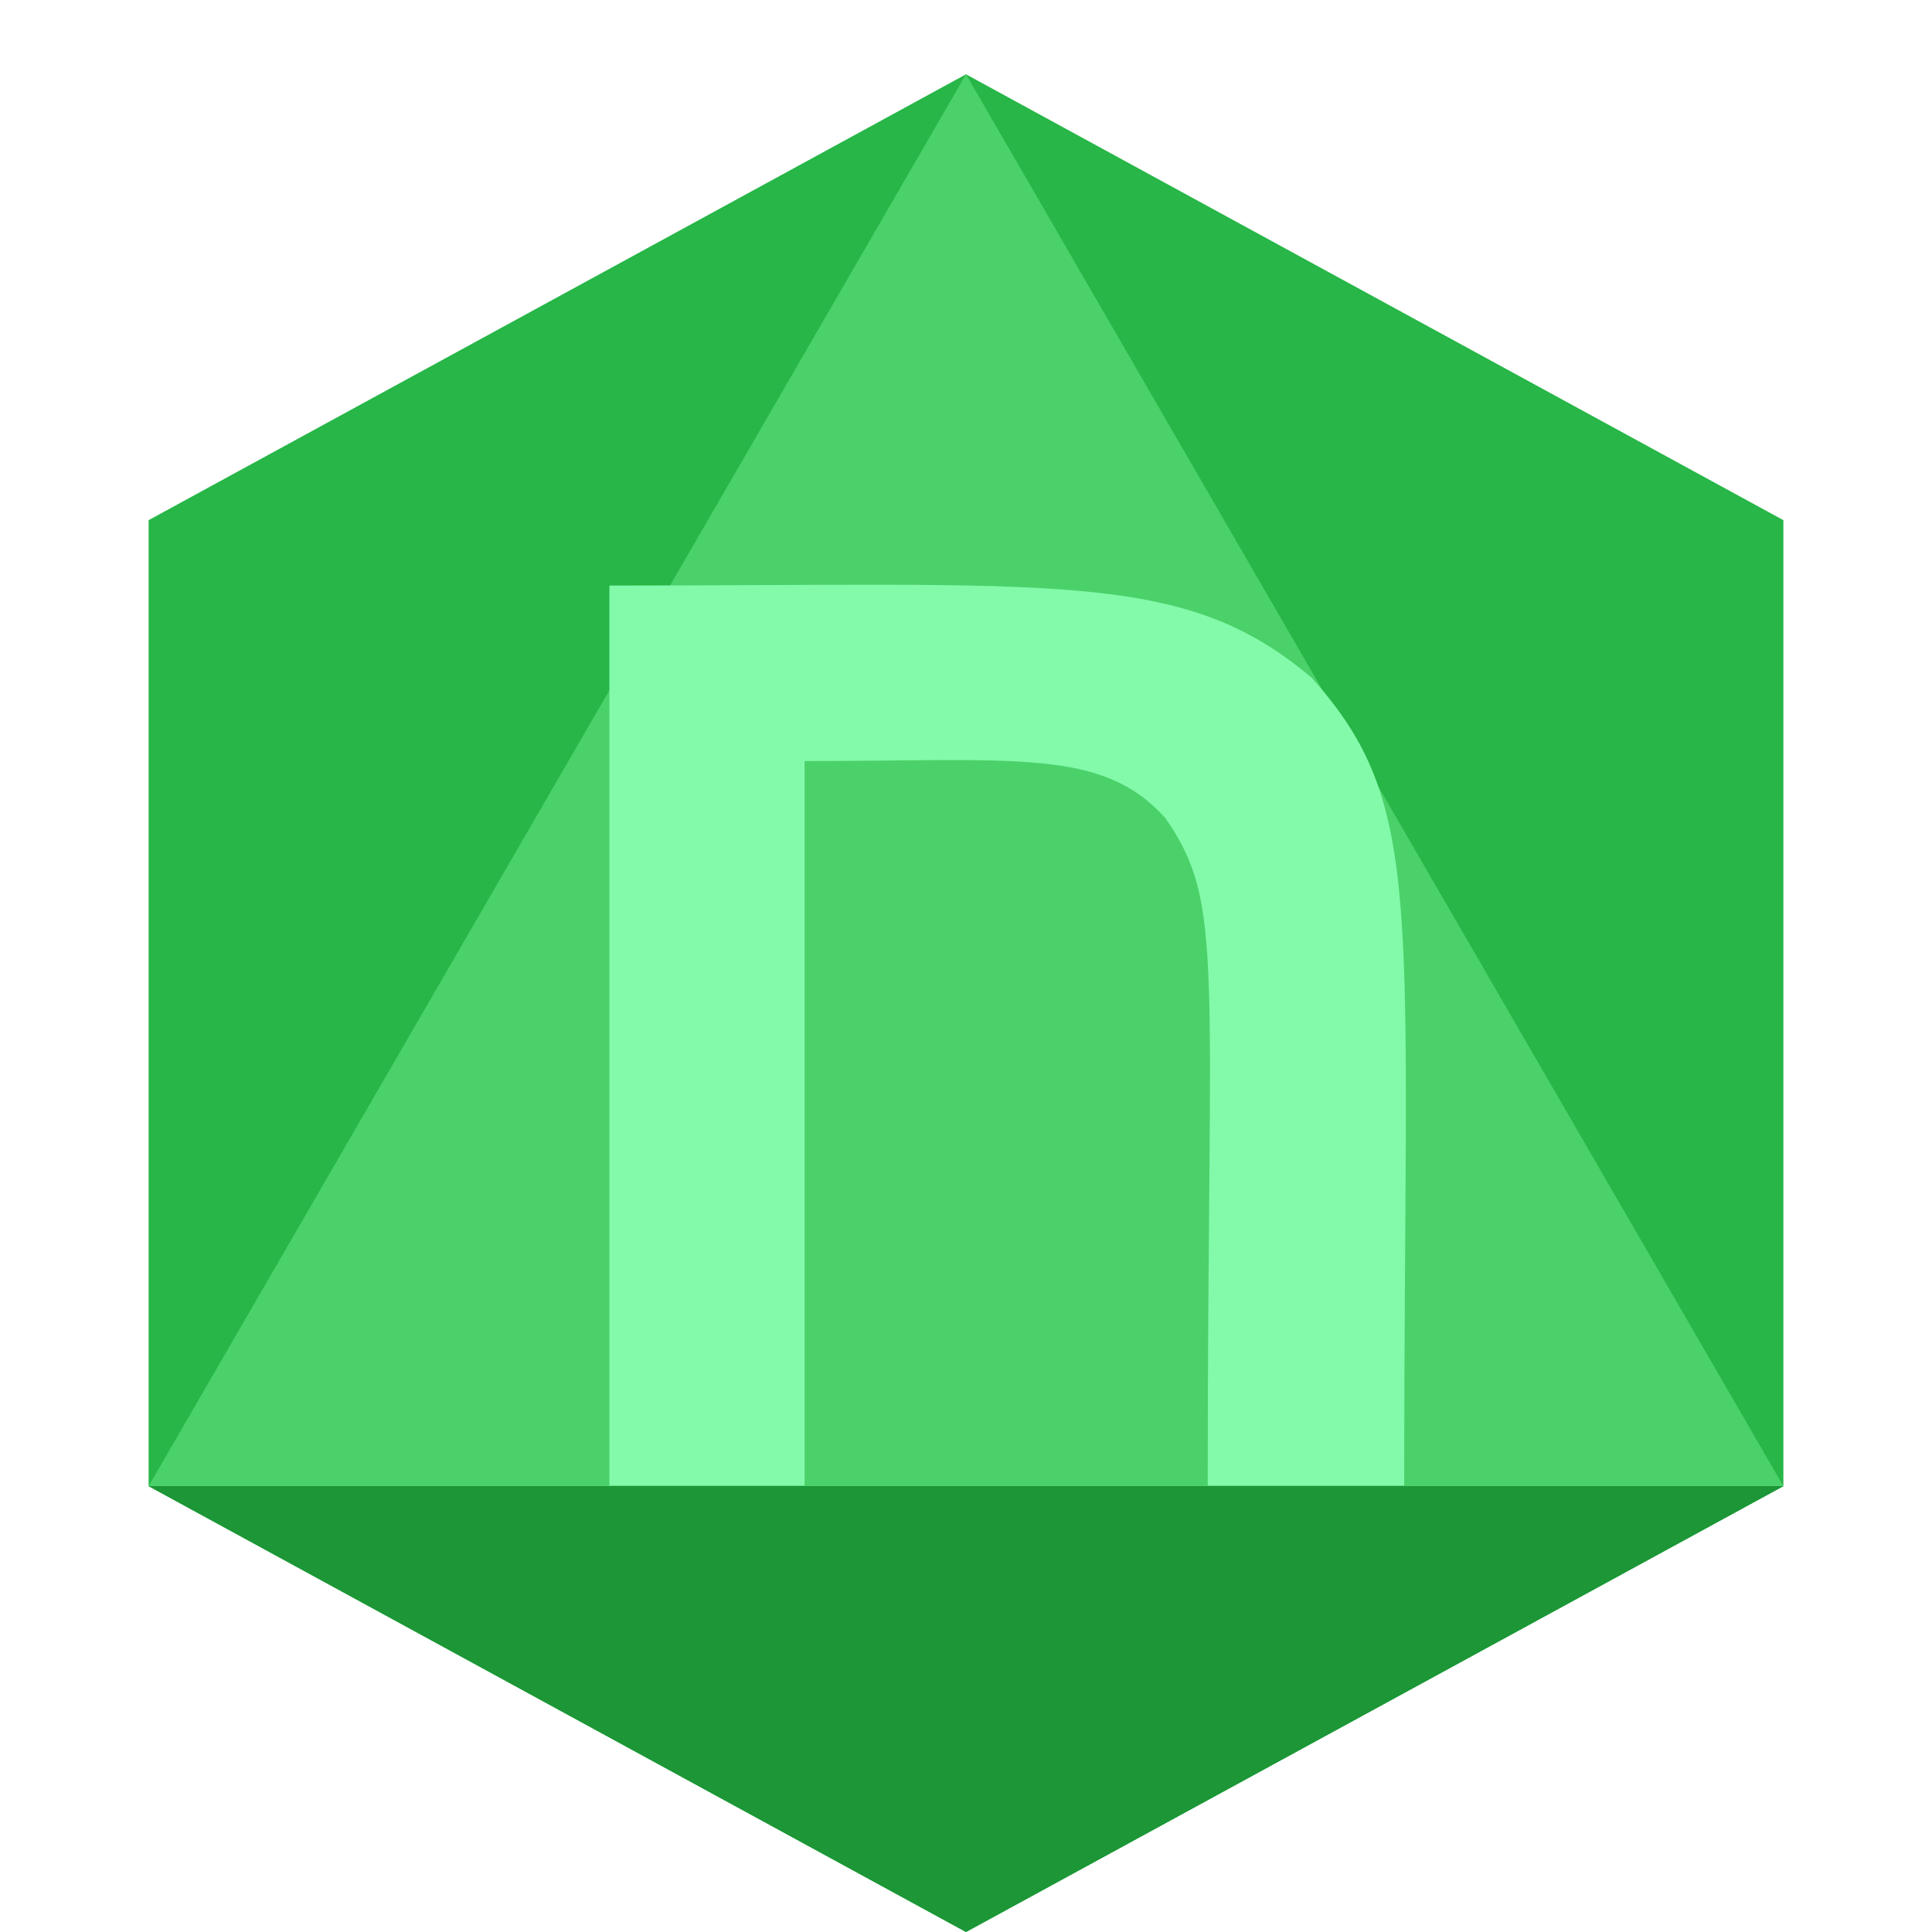 <svg width="26" height="26" viewBox="0 0 26 26" fill="none" xmlns="http://www.w3.org/2000/svg">
<path d="M2 7L13 1L24 7V20L13 26L2 20V7Z" fill="#27B647"/>
<path d="M2 20H24L13 1L2 20Z" fill="#4BD169"/>
<path d="M2 20H24L13 26L2 20Z" fill="#1C9636"/>
<path d="M8.201 7.88V19.992H10.828V10.242C13.683 10.242 14.843 10.064 15.688 11.016C16.48 12.168 16.253 12.879 16.253 19.992H18.897C18.897 12.143 19.193 10.846 17.654 9.123C15.935 7.666 14.275 7.88 8.201 7.88Z" fill="#83F9AA"/>
</svg>
